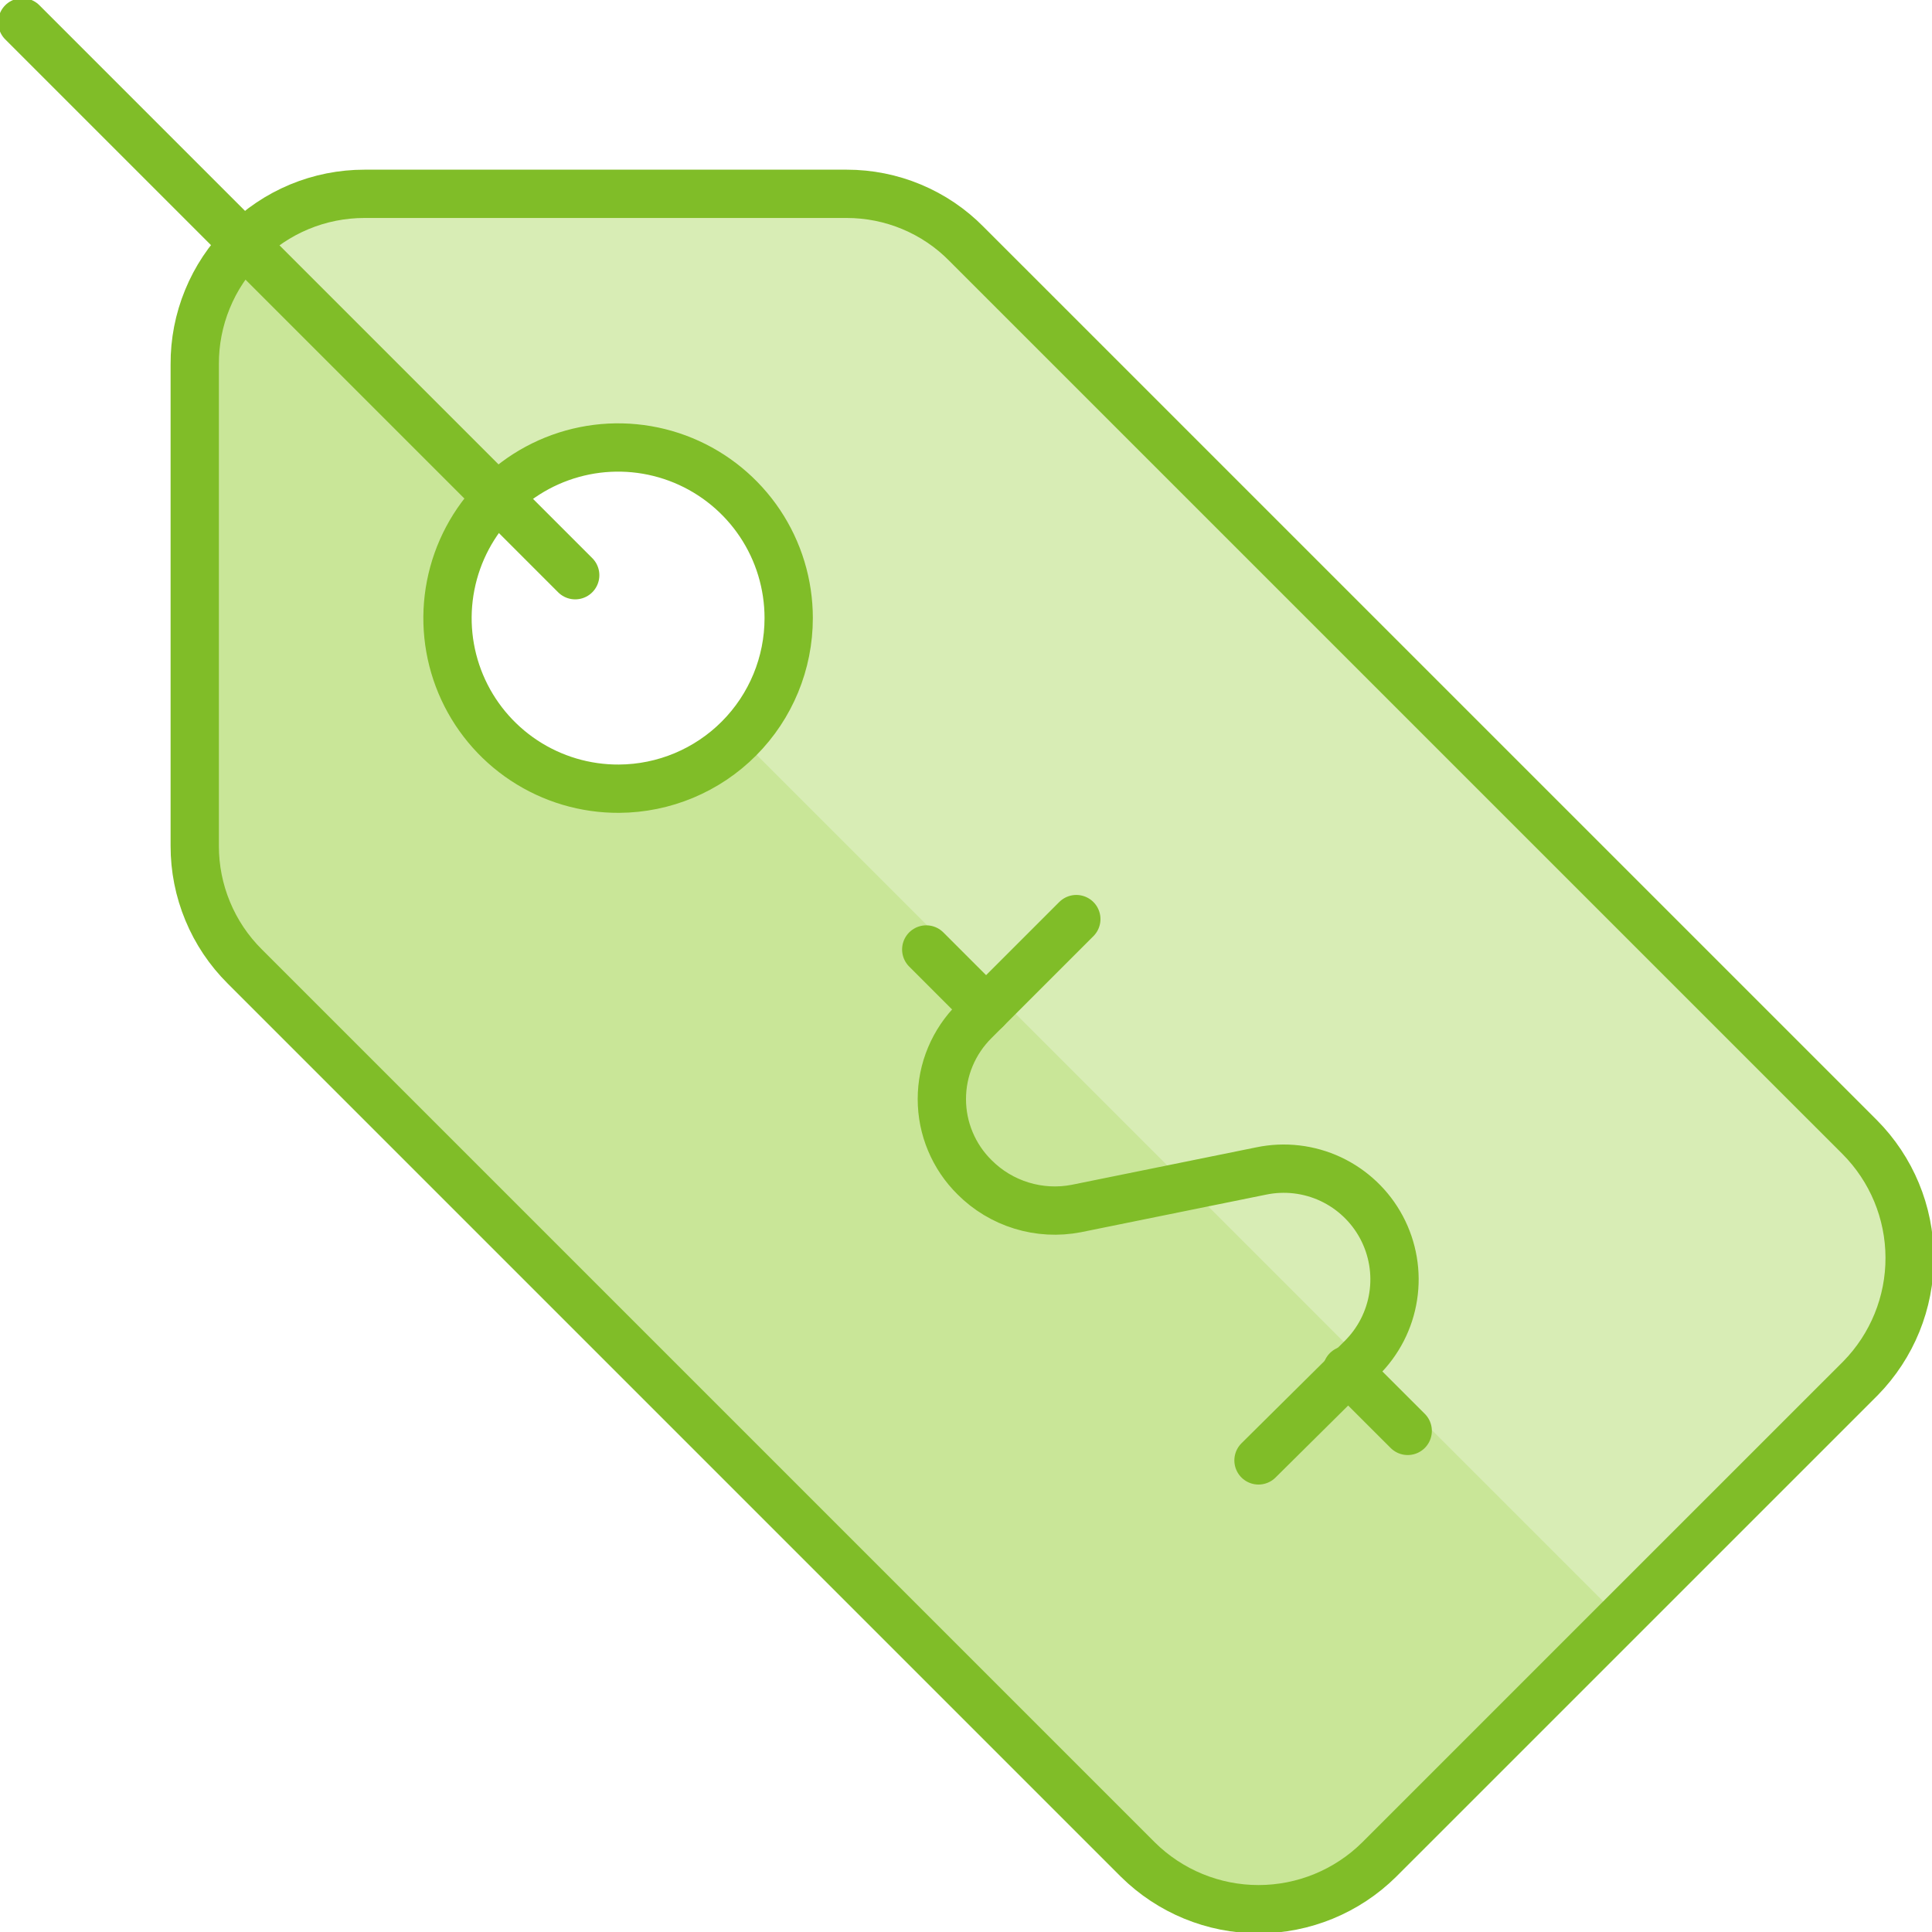 <svg width="40" height="40" viewBox="0 0 40 40" fill="none" xmlns="http://www.w3.org/2000/svg">
<g clip-path="url(#clip0_364_2656)">
<path d="M38.502 23.541L20.009 5.049C19.686 4.72 19.3 4.46 18.874 4.282C18.449 4.104 17.992 4.013 17.531 4.013H7.545C7.082 4.013 6.624 4.104 6.196 4.282C5.769 4.46 5.381 4.72 5.054 5.049C4.728 5.377 4.469 5.766 4.294 6.195C4.118 6.623 4.029 7.082 4.032 7.545V17.513C4.031 17.977 4.122 18.436 4.3 18.864C4.477 19.293 4.738 19.682 5.067 20.009L23.56 38.502C24.225 39.159 25.122 39.528 26.056 39.528C26.991 39.528 27.888 39.159 28.553 38.502L38.521 28.535C39.175 27.867 39.541 26.969 39.537 26.034C39.534 25.099 39.162 24.204 38.502 23.541ZM12.816 16.329C12.116 16.333 11.432 16.129 10.848 15.743C10.265 15.357 9.809 14.807 9.539 14.162C9.269 13.517 9.196 12.806 9.331 12.119C9.465 11.433 9.8 10.802 10.293 10.306C10.786 9.81 11.416 9.472 12.101 9.334C12.787 9.196 13.498 9.265 14.145 9.532C14.791 9.799 15.344 10.252 15.733 10.833C16.122 11.414 16.329 12.098 16.329 12.797C16.329 13.731 15.96 14.626 15.301 15.288C14.643 15.95 13.749 16.324 12.816 16.329Z" fill="#C9E698"/>
<path d="M33.528 33.49L38.502 28.535C39.16 27.87 39.528 26.973 39.528 26.038C39.528 25.103 39.16 24.206 38.502 23.541L20.009 5.049C19.686 4.72 19.3 4.46 18.874 4.282C18.449 4.104 17.992 4.013 17.531 4.013H7.545C6.618 4.017 5.73 4.382 5.067 5.03L10.356 10.319C10.683 9.992 11.07 9.733 11.497 9.556C11.924 9.38 12.382 9.289 12.843 9.289C13.305 9.289 13.763 9.38 14.19 9.556C14.616 9.733 15.004 9.992 15.331 10.319C15.657 10.646 15.916 11.033 16.093 11.46C16.27 11.887 16.361 12.344 16.361 12.806C16.361 13.268 16.27 13.726 16.093 14.152C15.916 14.579 15.657 14.967 15.331 15.294L33.528 33.49Z" fill="#D8EDB5"/>
<path d="M38.502 23.541L20.009 5.049C19.686 4.72 19.3 4.46 18.874 4.282C18.449 4.104 17.992 4.013 17.531 4.013H7.545C7.082 4.013 6.624 4.104 6.196 4.282C5.769 4.46 5.381 4.72 5.054 5.049C4.728 5.377 4.469 5.766 4.294 6.195C4.118 6.623 4.029 7.082 4.032 7.545V17.513C4.031 17.977 4.122 18.436 4.3 18.864C4.477 19.293 4.738 19.682 5.067 20.009L23.56 38.502C24.225 39.159 25.122 39.528 26.056 39.528C26.991 39.528 27.888 39.159 28.553 38.502V38.502L38.521 28.535C39.175 27.867 39.541 26.969 39.537 26.034C39.534 25.099 39.162 24.204 38.502 23.541ZM12.816 16.329C12.116 16.333 11.432 16.129 10.848 15.743C10.265 15.357 9.809 14.807 9.539 14.162C9.269 13.517 9.196 12.806 9.331 12.119C9.465 11.433 9.8 10.802 10.293 10.306C10.786 9.81 11.416 9.472 12.101 9.334C12.787 9.196 13.498 9.265 14.145 9.532C14.791 9.799 15.344 10.252 15.733 10.833C16.122 11.414 16.329 12.098 16.329 12.797C16.329 13.731 15.96 14.626 15.301 15.288C14.643 15.95 13.749 16.324 12.816 16.329V16.329Z" stroke="#80BD28" stroke-linecap="round" stroke-linejoin="round"/>
<path d="M0.462 0.462L11.909 11.909" stroke="#80BD28" stroke-linecap="round" stroke-linejoin="round"/>
<path d="M22.284 19.029L20.176 21.137C19.962 21.349 19.792 21.601 19.676 21.878C19.559 22.156 19.5 22.454 19.5 22.755C19.5 23.056 19.559 23.354 19.676 23.632C19.792 23.91 19.962 24.162 20.176 24.373C20.447 24.646 20.782 24.847 21.149 24.96C21.517 25.073 21.906 25.094 22.284 25.021L26.112 24.244C26.597 24.143 27.102 24.202 27.551 24.412C28 24.623 28.369 24.973 28.602 25.41C28.835 25.847 28.921 26.349 28.845 26.838C28.77 27.328 28.537 27.781 28.183 28.128L26.056 30.236" stroke="#80BD28" stroke-linecap="round" stroke-linejoin="round"/>
<path d="M20.416 20.897L19.177 19.658" stroke="#80BD28" stroke-linecap="round" stroke-linejoin="round"/>
<path d="M27.887 28.368L29.145 29.625" stroke="#80BD28" stroke-linecap="round" stroke-linejoin="round"/>
</g>
<defs>
<clipPath id="clip0_364_2656">
<rect width="40" height="40" fill="white"/>
</clipPath>
</defs>
</svg>
